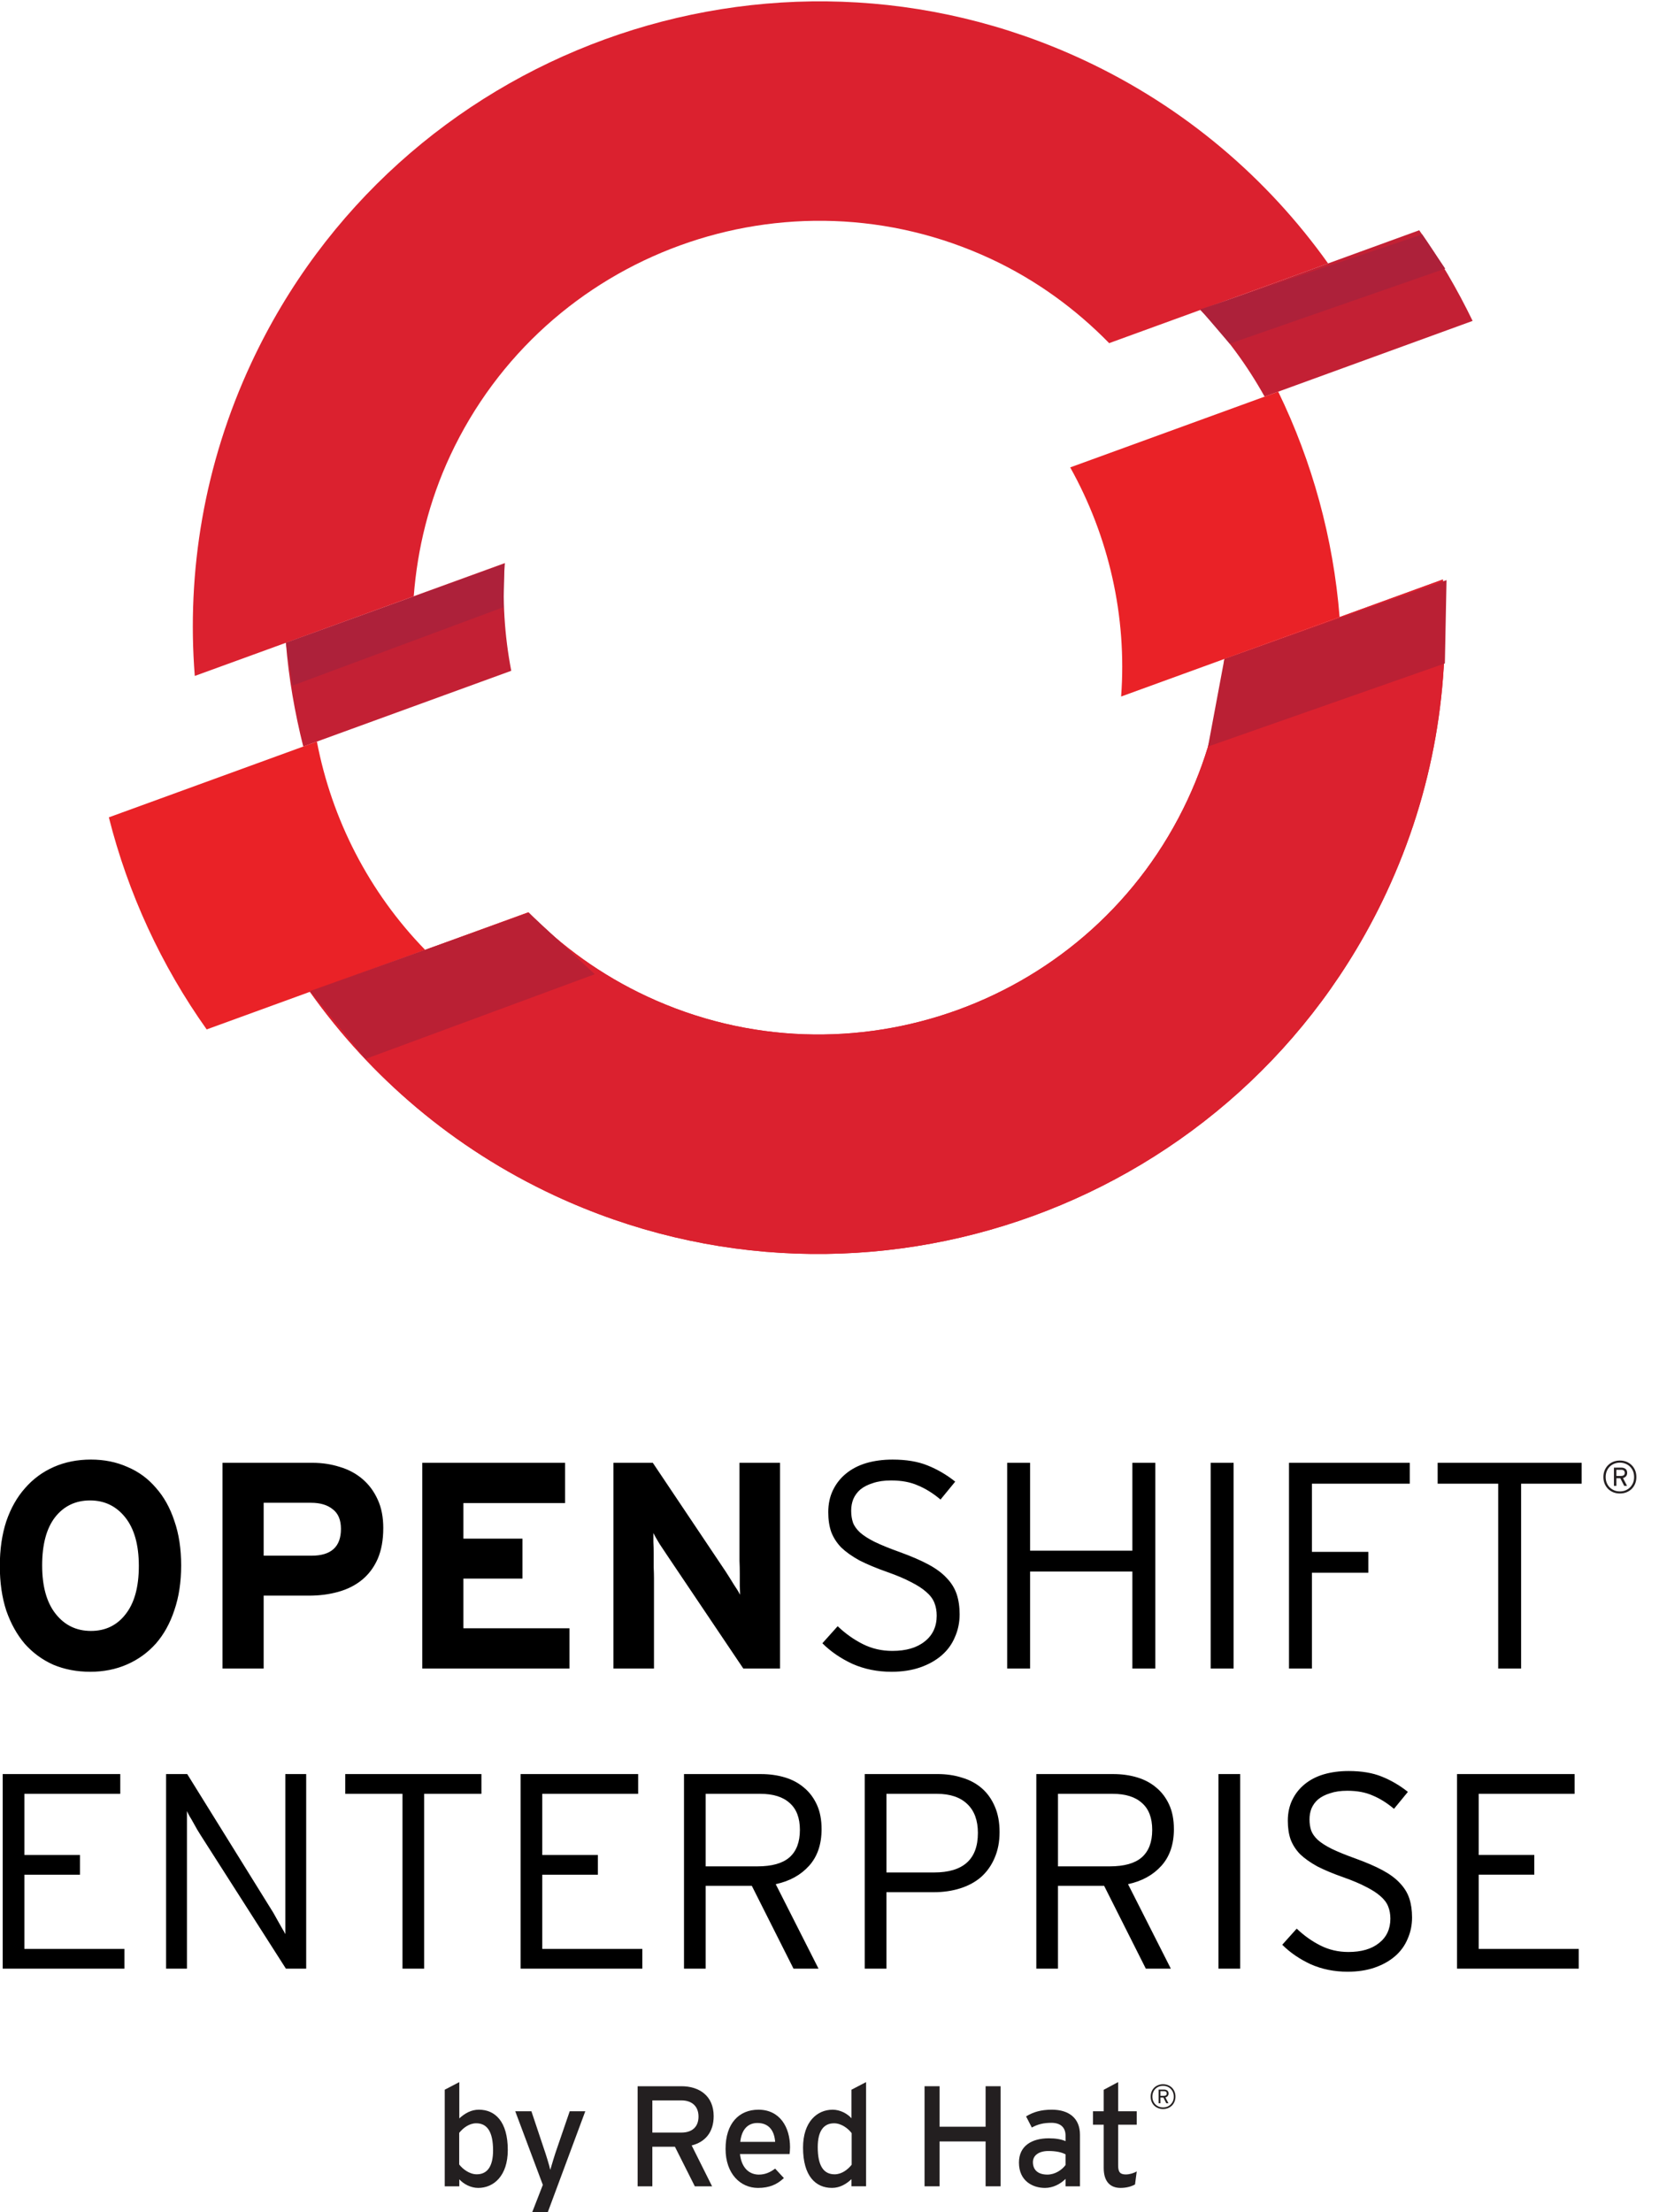 <?xml version="1.0" encoding="UTF-8" standalone="no"?>
<!-- Created with Inkscape (http://www.inkscape.org/) -->

<svg
   xmlns:dc="http://purl.org/dc/elements/1.1/"
   xmlns:cc="http://creativecommons.org/ns#"
   xmlns:rdf="http://www.w3.org/1999/02/22-rdf-syntax-ns#"
   xmlns:svg="http://www.w3.org/2000/svg"
   xmlns="http://www.w3.org/2000/svg"
   version="1.1"
   width="150"
   height="200"
   id="svg3909"
   xml:space="preserve"><defs
     id="defs3913"><clipPath
       id="clipPath3923"><path
         d="M 0,768 1024,768 1024,0 0,0 0,768 z"
         id="path3925" /></clipPath><clipPath
       id="clipPath3979"><path
         d="M 0,768 1024,768 1024,0 0,0 0,768 z"
         id="path3981" /></clipPath><clipPath
       id="clipPath3979-0"><path
         d="M 0,768 1024,768 1024,0 0,0 0,768 z"
         id="path3981-0" /></clipPath><clipPath
       id="clipPath3966"><rect
         width="252"
         height="20"
         x="792"
         y="-684"
         transform="scale(1,-1)"
         id="rect3968"
         style="fill:#e0e1dd;fill-opacity:1;stroke:none" /></clipPath><clipPath
       id="clipPath3978"><rect
         width="252"
         height="28"
         x="792"
         y="-664"
         transform="scale(1,-1)"
         id="rect3980"
         style="fill:#bcbdbc;fill-opacity:1;stroke:none" /></clipPath><clipPath
       id="clipPath3979-1"><path
         d="M 0,768 1024,768 1024,0 0,0 0,768 z"
         id="path3981-3" /></clipPath><clipPath
       id="clipPath355"><path
         d="M 0,792 612,792 612,0 0,0 0,792 z"
         id="path357" /></clipPath><clipPath
       id="clipPath369"><path
         d="m 56.975,20.648 278.442,0 0,36.036 -278.442,0 0,-36.036 z"
         id="path371" /></clipPath><clipPath
       id="clipPath549"><path
         d="m 58,549.09 137.837,0 0,44.253 -137.837,0 0,-44.253 z"
         id="path551" /></clipPath><clipPath
       id="clipPath613"><path
         d="m 58,415.177 49.184,0 0,58.147 -49.184,0 0,-58.147 z"
         id="path615" /></clipPath><clipPath
       id="clipPath731"><path
         d="m 135.716,436.992 132.466,0 0,28.517 -132.466,0 0,-28.517 z"
         id="path733" /></clipPath><clipPath
       id="clipPath857"><path
         d="m 135.716,298.062 241.617,0 0,28.517 -241.617,0 0,-28.517 z"
         id="path859" /></clipPath><clipPath
       id="clipPath1009"><path
         d="m 58,269.682 49.184,0 0,67.277 -49.184,0 0,-67.277 z"
         id="path1011" /></clipPath><clipPath
       id="clipPath1165"><path
         d="m 135.716,154.451 197.392,0 0,28.517 -197.392,0 0,-28.517 z"
         id="path1167" /></clipPath><clipPath
       id="clipPath1305"><path
         d="m 57.975,128.071 49.184,0 0,67.278 -49.184,0 0,-67.278 z"
         id="path1307" /></clipPath></defs><g
     transform="matrix(0.769,0,0,-0.769,-43.42,341.951)"
     id="g6788"><g
       transform="translate(-189.139,-37.559)"
       clip-path="url(#clipPath3923)"
       id="g4231"><g
         transform="translate(304.963,416.031)"
         id="g4233"><path
           d="m 0,0 -25.748,-9.369 c 0.33,-4.128 1.041,-8.206 2.042,-12.201 L 0.75,-12.664 C -0.043,-8.529 -0.326,-4.268 0,0"
           id="path4235"
           style="fill:#c32034;fill-opacity:1;fill-rule:nonzero;stroke:none" /></g><g
         transform="translate(418.747,444.502)"
         id="g4237"><path
           d="M 0,0 C -1.795,3.704 -3.873,7.284 -6.279,10.657 L -32.02,1.288 c 2.995,-3.064 5.508,-6.508 7.563,-10.191 L 0,0 z"
           id="path4239"
           style="fill:#c32034;fill-opacity:1;fill-rule:nonzero;stroke:none" /></g><g
         transform="translate(362.106,451.793)"
         id="g4241"><path
           d="m 0,0 c 5.356,-2.499 9.995,-5.908 13.907,-9.906 l 25.742,9.37 C 32.519,9.469 22.807,17.83 10.906,23.383 c -36.797,17.159 -80.702,1.18 -97.861,-35.613 -5.553,-11.907 -7.617,-24.556 -6.648,-36.801 l 25.745,9.368 c 0.427,5.578 1.789,11.167 4.284,16.526 C -52.424,0.772 -23.906,11.146 0,0"
           id="path4243"
           style="fill:#db212f;fill-opacity:1;fill-rule:nonzero;stroke:none" /></g><g
         transform="translate(282.86,395.047)"
         id="g4245"><path
           d="m 0,0 -24.46,-8.909 c 2.248,-8.918 6.145,-17.391 11.502,-24.932 L 12.73,-24.49 C 6.135,-17.719 1.751,-9.153 0,0"
           id="path4247"
           style="fill:#ea2227;fill-opacity:1;fill-rule:nonzero;stroke:none" /></g><g
         transform="translate(389.56,404.754)"
         id="g4249"><path
           d="m 0,0 c -0.409,-5.575 -1.817,-11.167 -4.319,-16.53 -11.15,-23.91 -39.668,-34.285 -63.574,-23.136 -5.363,2.501 -10.035,5.883 -13.936,9.888 l -25.687,-9.352 c 7.113,-10.006 16.816,-18.369 28.721,-23.926 36.799,-17.156 80.698,-1.177 97.857,35.619 5.557,11.905 7.608,24.549 6.626,36.785 L 0,0 z"
           id="path4251"
           style="fill:#db212f;fill-opacity:1;fill-rule:nonzero;stroke:none" /><path
           d="m 0,0 c -0.409,-5.575 -1.817,-11.167 -4.319,-16.53 -11.15,-23.91 -39.668,-34.285 -63.574,-23.136 -5.363,2.501 -10.035,5.883 -13.936,9.888 l -25.687,-9.352 c 7.113,-10.006 16.816,-18.369 28.721,-23.926 36.799,-17.156 80.698,-1.177 97.857,35.619 5.557,11.905 7.608,24.549 6.626,36.785 L 0,0 z"
           id="path5860"
           style="fill:#db212f;fill-opacity:1;fill-rule:nonzero;stroke:none" /></g><g
         transform="translate(395.891,436.182)"
         id="g4253"><path
           d="m 0,0 -24.458,-8.903 c 4.542,-8.139 6.689,-17.513 5.986,-26.938 l 25.688,9.345 C 6.481,-17.277 4.021,-8.279 0,0"
           id="path4255"
           style="fill:#ea2227;fill-opacity:1;fill-rule:nonzero;stroke:none" /></g><g
         transform="translate(279.216,406.662)"
         id="g4257"><path
           d="M 0,0 25.684,9.263 25.579,4.183 0.799,-5.03 0,0 z"
           id="path4259"
           style="fill:#ad213a;fill-opacity:1;fill-rule:nonzero;stroke:none" /></g><g
         transform="translate(386.727,445.859)"
         id="g4261"><path
           d="M 0,0 26.085,8.814 28.797,4.786 3.452,-4.035 0,0 z"
           id="path4263"
           style="fill:#ad213a;fill-opacity:1;fill-rule:nonzero;stroke:none" /></g><g
         transform="translate(282.043,365.709)"
         id="g4265"><path
           d="M 0,0 25.716,9.213 33.493,1.988 6.526,-7.979 0,0 z"
           id="path4267"
           style="fill:#ba2034;fill-opacity:1;fill-rule:nonzero;stroke:none" /></g><g
         transform="translate(415.678,414.028)"
         id="g4269"><path
           d="M 0,0 -26.119,-9.274 -28.043,-19.567 -0.195,-9.796 0,0 z"
           id="path4271"
           style="fill:#ba2034;fill-opacity:1;fill-rule:nonzero;stroke:none" /></g></g><g
       id="g5370"><g
         transform="translate(0.475,0)"
         id="g5360"><path
           d="m 111.978,195.048 c -0.824,0 -1.544,-0.555 -2,-1.126 l 0,-3.716 c 0.387,-0.517 1.195,-1.157 2.068,-1.157 1.241,0 1.915,0.938 1.915,2.804 0,2.222 -0.705,3.195 -1.984,3.195 m 0.237,-7.6 c -0.893,0 -1.731,0.471 -2.222,1.011 l 0,-0.824 -1.712,0 0,11.361 1.712,0.893 0,-4.267 c 0.64,0.586 1.379,1.023 2.302,1.023 1.9,0 3.398,-1.379 3.398,-4.742 0,-3.022 -1.647,-4.455 -3.478,-4.455"
           id="path4297"
           style="fill:#231f20;fill-opacity:1;fill-rule:nonzero;stroke:none" /><path
           d="m 120.367,184.526 -1.831,0 1.276,3.279 -3.244,8.657 1.9,0 1.444,-4.321 c 0.272,-0.774 0.674,-2.084 0.774,-2.574 0.153,0.525 0.521,1.785 0.793,2.54 l 1.494,4.355 1.831,0 -4.436,-11.936 z"
           id="path4299"
           style="fill:#231f20;fill-opacity:1;fill-rule:nonzero;stroke:none" /><path
           d="m 136.116,197.737 -3.428,0 0,-3.781 3.428,0 c 1.176,0 2,0.605 2,1.881 0,1.23 -0.804,1.9 -2,1.9 m 1.195,-5.294 2.402,-4.807 -2.03,0 -2.34,4.654 -2.655,0 0,-4.654 -1.731,0 0,11.767 5.16,0 c 2.049,0 3.781,-1.096 3.781,-3.516 0,-1.881 -0.988,-3.041 -2.586,-3.444"
           id="path4301"
           style="fill:#231f20;fill-opacity:1;fill-rule:nonzero;stroke:none" /><path
           d="m 145.042,195.082 c -1.161,0 -1.865,-0.808 -2.015,-2.218 l 4.099,0 c -0.084,1.21 -0.655,2.218 -2.084,2.218 m 3.781,-3.651 -5.83,0 c 0.184,-1.693 1.141,-2.417 2.218,-2.417 0.739,0 1.329,0.268 1.915,0.705 l 1.027,-1.111 c -0.774,-0.739 -1.697,-1.161 -3.041,-1.161 -2.068,0 -3.815,1.666 -3.815,4.593 0,2.992 1.578,4.604 3.865,4.604 2.505,0 3.716,-2.034 3.716,-4.42 0,-0.322 -0.035,-0.605 -0.054,-0.793"
           id="path4303"
           style="fill:#231f20;fill-opacity:1;fill-rule:nonzero;stroke:none" /><path
           d="m 156.121,193.89 c -0.387,0.521 -1.191,1.157 -2.068,1.157 -1.245,0 -1.919,-0.942 -1.919,-2.804 0,-2.222 0.705,-3.195 1.988,-3.195 0.824,0 1.548,0.552 2,1.126 l 0,3.716 z m -0.019,-6.251 0,0.839 c -0.636,-0.59 -1.375,-1.027 -2.298,-1.027 -1.904,0 -3.398,1.379 -3.398,4.738 0,3.026 1.647,4.455 3.482,4.455 0.889,0 1.731,-0.467 2.214,-1.007 l 0,3.359 1.716,0.893 0,-12.25 -1.716,0 z"
           id="path4305"
           style="fill:#231f20;fill-opacity:1;fill-rule:nonzero;stroke:none" /><path
           d="m 171.872,187.637 0,5.275 -5.413,0 0,-5.275 -1.766,0 0,11.767 1.766,0 0,-4.761 5.413,0 0,4.761 1.762,0 0,-11.767 -1.762,0 z"
           id="path4307"
           style="fill:#231f20;fill-opacity:1;fill-rule:nonzero;stroke:none" /><path
           d="m 181.269,191.401 c -0.471,0.237 -1.076,0.387 -2.015,0.387 -1.111,0 -1.82,-0.506 -1.82,-1.31 0,-0.877 0.559,-1.463 1.701,-1.463 0.923,0 1.731,0.571 2.134,1.126 l 0,1.26 z m 0,-3.765 0,0.873 c -0.605,-0.601 -1.463,-1.061 -2.421,-1.061 -1.429,0 -3.057,0.808 -3.057,2.98 0,1.965 1.513,2.854 3.513,2.854 0.824,0 1.475,-0.119 1.965,-0.333 l 0,0.655 c 0,0.958 -0.59,1.498 -1.662,1.498 -0.908,0 -1.613,-0.169 -2.302,-0.555 l -0.674,1.31 c 0.843,0.521 1.781,0.789 3.026,0.789 1.965,0 3.31,-0.958 3.31,-2.957 l 0,-6.052 -1.697,0 z"
           id="path4309"
           style="fill:#231f20;fill-opacity:1;fill-rule:nonzero;stroke:none" /><path
           d="m 189.439,187.855 c -0.421,-0.237 -1.011,-0.406 -1.701,-0.406 -1.226,0 -1.98,0.758 -1.98,2.337 l 0,5.095 -1.26,0 0,1.582 1.26,0 0,2.521 1.697,0.904 0,-3.425 2.183,0 0,-1.582 -2.183,0 0,-4.792 c 0,-0.82 0.268,-1.057 0.908,-1.057 0.452,0 0.958,0.169 1.276,0.352 l -0.199,-1.528 z"
           id="path4311"
           style="fill:#231f20;fill-opacity:1;fill-rule:nonzero;stroke:none" /></g><path
         d="m 193.562,198.753 c -0.054,0.046 -0.13,0.069 -0.234,0.069 l -0.429,0 0,-0.544 0.406,0 c 0.226,0 0.337,0.088 0.337,0.268 0,0.092 -0.027,0.161 -0.08,0.207 m 0.192,-0.502 c -0.065,-0.08 -0.157,-0.134 -0.268,-0.161 l 0.36,-0.689 -0.253,0 -0.345,0.674 -0.349,0 0,-0.674 -0.211,0 0,1.609 0.651,0 c 0.146,0 0.268,-0.035 0.368,-0.111 0.1,-0.077 0.149,-0.192 0.149,-0.352 0,-0.119 -0.035,-0.218 -0.103,-0.295 m 0.621,0.444 c -0.065,0.157 -0.157,0.291 -0.268,0.402 -0.111,0.111 -0.245,0.199 -0.398,0.26 -0.153,0.061 -0.322,0.092 -0.498,0.092 -0.176,0 -0.341,-0.031 -0.494,-0.092 -0.153,-0.061 -0.287,-0.149 -0.402,-0.26 -0.111,-0.111 -0.199,-0.245 -0.264,-0.402 -0.065,-0.157 -0.096,-0.329 -0.096,-0.517 0,-0.188 0.031,-0.356 0.096,-0.517 0.065,-0.153 0.153,-0.287 0.264,-0.398 0.115,-0.111 0.249,-0.199 0.402,-0.26 0.153,-0.061 0.318,-0.092 0.494,-0.092 0.176,0 0.345,0.031 0.498,0.092 0.153,0.061 0.287,0.149 0.398,0.26 0.111,0.111 0.203,0.245 0.268,0.398 0.065,0.161 0.096,0.329 0.096,0.517 0,0.188 -0.031,0.36 -0.096,0.517 m 0.18,-1.111 c -0.073,-0.176 -0.172,-0.329 -0.303,-0.46 -0.134,-0.126 -0.287,-0.226 -0.464,-0.295 -0.176,-0.069 -0.372,-0.107 -0.578,-0.107 -0.207,0 -0.398,0.038 -0.575,0.107 -0.176,0.069 -0.333,0.169 -0.464,0.295 -0.13,0.13 -0.234,0.283 -0.306,0.46 -0.073,0.18 -0.111,0.379 -0.111,0.594 0,0.218 0.038,0.418 0.111,0.598 0.073,0.18 0.176,0.329 0.306,0.46 0.13,0.126 0.287,0.226 0.464,0.295 0.176,0.073 0.368,0.107 0.575,0.107 0.207,0 0.402,-0.035 0.578,-0.107 0.176,-0.069 0.329,-0.169 0.464,-0.295 0.13,-0.13 0.23,-0.28 0.303,-0.46 0.077,-0.18 0.115,-0.379 0.115,-0.598 0,-0.215 -0.038,-0.414 -0.115,-0.594"
         id="path4313"
         style="fill:#231f20;fill-opacity:1;fill-rule:nonzero;stroke:none" /></g><path
       d="m 247.387,271.783 c -0.069,0.061 -0.172,0.092 -0.31,0.092 l -0.567,0 0,-0.724 0.532,0 c 0.303,0 0.452,0.119 0.452,0.36 0,0.123 -0.035,0.211 -0.107,0.272 m 0.257,-0.67 c -0.088,-0.103 -0.207,-0.172 -0.356,-0.211 l 0.475,-0.915 -0.333,0 -0.46,0.893 -0.46,0 0,-0.893 -0.287,0 0,2.141 0.87,0 c 0.195,0 0.356,-0.05 0.49,-0.149 0.13,-0.1 0.195,-0.257 0.195,-0.467 0,-0.161 -0.042,-0.295 -0.134,-0.398 m 0.824,0.598 c -0.088,0.207 -0.207,0.383 -0.356,0.532 -0.149,0.149 -0.326,0.264 -0.529,0.345 -0.207,0.084 -0.425,0.126 -0.663,0.126 -0.234,0 -0.456,-0.042 -0.659,-0.126 -0.203,-0.08 -0.379,-0.195 -0.532,-0.345 -0.149,-0.149 -0.264,-0.326 -0.352,-0.532 -0.084,-0.211 -0.126,-0.441 -0.126,-0.69 0,-0.249 0.042,-0.479 0.126,-0.686 0.088,-0.207 0.203,-0.387 0.352,-0.532 0.153,-0.149 0.329,-0.264 0.532,-0.349 0.203,-0.084 0.425,-0.123 0.659,-0.123 0.237,0 0.456,0.038 0.663,0.123 0.203,0.084 0.379,0.199 0.529,0.349 0.149,0.146 0.268,0.326 0.356,0.532 0.084,0.207 0.126,0.437 0.126,0.686 0,0.249 -0.042,0.479 -0.126,0.69 m 0.245,-1.482 c -0.1,-0.234 -0.237,-0.437 -0.41,-0.609 -0.172,-0.169 -0.379,-0.299 -0.613,-0.395 -0.237,-0.092 -0.494,-0.138 -0.77,-0.138 -0.276,0 -0.529,0.046 -0.766,0.138 -0.237,0.096 -0.441,0.226 -0.613,0.395 -0.172,0.172 -0.31,0.375 -0.41,0.609 -0.1,0.241 -0.149,0.506 -0.149,0.793 0,0.291 0.05,0.555 0.149,0.793 0.1,0.237 0.237,0.441 0.41,0.609 0.172,0.172 0.375,0.303 0.613,0.398 0.237,0.092 0.49,0.138 0.766,0.138 0.276,0 0.532,-0.046 0.77,-0.138 0.234,-0.096 0.441,-0.226 0.613,-0.398 0.172,-0.169 0.31,-0.372 0.41,-0.609 0.096,-0.237 0.146,-0.502 0.146,-0.793 0,-0.287 -0.05,-0.552 -0.146,-0.793"
       id="path4273"
       style="fill:#231f20;fill-opacity:1;fill-rule:nonzero;stroke:none" /><path
       d="m 242.427,270.243 0,2.453 -16.931,0 0,-2.453 7.118,0 0,-21.734 2.695,0 0,21.734 7.118,0 z m -20.208,0 0,2.453 -14.201,0 0,-24.187 2.695,0 0,11.264 6.634,0 0,2.453 -6.634,0 0,8.016 11.506,0 z m -20.714,-21.734 0,24.187 -2.695,0 0,-24.187 2.695,0 z m -9.208,0 0,24.187 -2.695,0 0,-10.331 -12.025,0 0,10.331 -2.695,0 0,-24.187 2.695,0 0,11.403 12.025,0 0,-11.403 2.695,0 z m -23.005,6.358 q 0,1.348 -0.346,2.384 -0.346,1.037 -1.175,1.9 -0.795,0.864 -2.142,1.589 -1.348,0.726 -3.352,1.451 -1.831,0.657 -2.972,1.209 -1.106,0.553 -1.728,1.106 -0.622,0.587 -0.829,1.175 -0.207,0.622 -0.207,1.382 0,0.726 0.242,1.348 0.276,0.657 0.829,1.14 0.587,0.484 1.486,0.76 0.898,0.311 2.142,0.311 1.831,0 3.144,-0.587 1.348,-0.553 2.661,-1.659 l 1.728,2.108 q -1.52,1.209 -3.248,1.9 -1.693,0.691 -4.112,0.691 -1.693,0 -3.11,-0.415 -1.382,-0.415 -2.384,-1.244 -0.968,-0.795 -1.52,-1.935 -0.553,-1.14 -0.553,-2.591 0,-1.313 0.346,-2.315 0.38,-1.002 1.175,-1.831 0.829,-0.795 2.142,-1.52 1.348,-0.691 3.317,-1.382 1.659,-0.587 2.764,-1.175 1.106,-0.553 1.762,-1.14 0.691,-0.587 0.968,-1.278 0.276,-0.691 0.276,-1.52 0,-1.935 -1.417,-3.041 -1.382,-1.106 -3.801,-1.106 -1.866,0 -3.455,0.795 -1.589,0.795 -2.972,2.108 l -1.797,-2.004 q 1.451,-1.451 3.524,-2.419 2.108,-0.933 4.596,-0.933 1.9,0 3.386,0.518 1.486,0.518 2.522,1.417 1.037,0.898 1.555,2.142 0.553,1.244 0.553,2.661 z m -21.115,-6.358 0,24.187 -4.768,0 0,-10.228 q 0,-0.518 0,-1.278 0.035,-0.76 0.035,-1.555 0,-0.76 0,-1.451 0.035,-0.657 0.035,-1.002 -0.242,0.484 -0.76,1.244 -0.484,0.795 -0.933,1.486 l -8.569,12.785 -4.63,0 0,-24.187 4.768,0 0,10.642 q 0,0.518 -0.035,1.278 0,0.76 0,1.52 0,0.795 -0.035,1.451 0,0.691 0,1.037 0.242,-0.484 0.726,-1.278 0.518,-0.76 0.967,-1.451 l 8.88,-13.199 4.319,0 z m -24.754,0 0,4.734 -12.474,0 0,5.84 6.945,0 0,4.699 -6.945,0 0,4.181 11.955,0 0,4.734 -16.793,0 0,-24.187 17.311,0 z m -21.896,16.516 q 0,1.935 -0.657,3.352 -0.657,1.451 -1.797,2.419 -1.14,0.968 -2.661,1.417 -1.52,0.484 -3.213,0.484 l -10.573,0 0,-24.187 4.837,0 0,8.569 5.321,0 q 1.866,0 3.455,0.449 1.624,0.449 2.799,1.417 1.175,0.967 1.831,2.453 0.657,1.52 0.657,3.628 z m -4.976,-0.104 q 0,-3.144 -3.455,-3.144 l -5.632,0 0,6.22 5.563,0 q 1.624,0 2.557,-0.76 0.967,-0.726 0.967,-2.315 z m -18.788,-4.285 q 0,2.937 -0.795,5.218 -0.76,2.315 -2.177,3.905 -1.382,1.624 -3.352,2.453 -1.935,0.864 -4.285,0.864 -2.384,0 -4.354,-0.864 -1.97,-0.864 -3.386,-2.488 -1.417,-1.589 -2.211,-3.905 -0.76,-2.315 -0.76,-5.252 0,-2.937 0.76,-5.252 0.795,-2.281 2.177,-3.905 1.417,-1.589 3.352,-2.453 1.97,-0.829 4.354,-0.829 2.35,0 4.319,0.864 1.97,0.864 3.386,2.453 1.417,1.624 2.177,3.939 0.795,2.315 0.795,5.252 z m -4.976,-0.069 q 0,-3.697 -1.555,-5.667 -1.52,-1.97 -4.077,-1.97 -2.557,0 -4.146,2.004 -1.589,2.004 -1.589,5.701 0,3.697 1.52,5.667 1.555,1.97 4.112,1.97 2.557,0 4.146,-2.004 1.589,-2.004 1.589,-5.701 z"
       id="path6744"
       style="font-size:34.553px;font-style:normal;font-variant:normal;font-weight:normal;font-stretch:normal;text-align:center;line-height:125%;writing-mode:lr-tb;text-anchor:middle;color:#000000;fill:#000000;fill-opacity:1;fill-rule:evenodd;stroke:none;stroke-width:6;marker:none;visibility:visible;font-family:Interstate-Light;-inkscape-font-specification:Interstate-Light" /><path
       d="m 242.088,213.227 0,2.32 -11.765,0 0,8.725 6.536,0 0,2.32 -6.536,0 0,7.189 11.274,0 0,2.32 -13.823,0 0,-22.876 14.314,0 z m -19.601,6.013 q 0,1.275 -0.327,2.255 -0.327,0.98 -1.111,1.797 -0.752,0.817 -2.026,1.503 -1.275,0.686 -3.17,1.373 -1.732,0.621 -2.81,1.144 -1.046,0.523 -1.634,1.046 -0.588,0.556 -0.784,1.111 -0.196,0.588 -0.196,1.307 0,0.686 0.229,1.274 0.261,0.621 0.784,1.078 0.556,0.458 1.405,0.719 0.85,0.294 2.026,0.294 1.732,0 2.974,-0.556 1.275,-0.523 2.516,-1.569 l 1.634,1.993 q -1.438,1.144 -3.072,1.797 -1.601,0.654 -3.889,0.654 -1.601,0 -2.941,-0.392 -1.307,-0.392 -2.255,-1.176 -0.915,-0.752 -1.438,-1.83 -0.523,-1.078 -0.523,-2.451 0,-1.242 0.327,-2.19 0.359,-0.948 1.111,-1.732 0.784,-0.752 2.026,-1.438 1.274,-0.654 3.137,-1.307 1.569,-0.556 2.614,-1.111 1.046,-0.523 1.667,-1.078 0.654,-0.556 0.915,-1.209 0.261,-0.654 0.261,-1.438 0,-1.83 -1.34,-2.876 -1.307,-1.046 -3.595,-1.046 -1.765,0 -3.268,0.752 -1.503,0.752 -2.81,1.993 l -1.699,-1.895 q 1.373,-1.373 3.333,-2.288 1.993,-0.882 4.346,-0.882 1.797,0 3.203,0.49 1.405,0.49 2.386,1.34 0.98,0.85 1.471,2.026 0.523,1.176 0.523,2.516 z m -20.212,-6.013 0,22.876 -2.549,0 0,-22.876 2.549,0 z m -7.791,16.405 q 0,1.667 -0.556,2.876 -0.556,1.209 -1.503,1.993 -0.948,0.817 -2.255,1.209 -1.307,0.392 -2.81,0.392 l -9.052,0 0,-22.876 2.549,0 0,9.739 5.425,0 4.902,-9.739 2.941,0 -5.033,9.935 q 2.451,0.523 3.922,2.157 1.471,1.634 1.471,4.314 z m -2.549,-0.098 q 0,-2.157 -1.242,-3.235 -1.209,-1.046 -3.758,-1.046 l -6.078,0 0,8.529 6.405,0 q 2.288,0 3.464,-1.078 1.209,-1.046 1.209,-3.17 z m -17.947,-0.261 q 0,1.732 -0.556,3.007 -0.556,1.307 -1.536,2.157 -0.98,0.85 -2.32,1.242 -1.307,0.425 -2.876,0.425 l -8.562,0 0,-22.876 2.549,0 0,8.987 5.556,0 q 1.699,0 3.137,0.458 1.438,0.458 2.451,1.34 1.013,0.915 1.569,2.222 0.588,1.34 0.588,3.039 z m -2.549,-0.098 q 0,-4.641 -5.163,-4.641 l -5.588,0 0,9.248 5.915,0 q 2.353,0 3.595,-1.209 1.242,-1.177 1.242,-3.399 z m -18.379,0.457 q 0,1.667 -0.556,2.876 -0.556,1.209 -1.503,1.993 -0.948,0.817 -2.255,1.209 -1.307,0.392 -2.81,0.392 l -9.052,0 0,-22.876 2.549,0 0,9.739 5.425,0 4.902,-9.739 2.941,0 -5.033,9.935 q 2.451,0.523 3.922,2.157 1.471,1.634 1.471,4.314 z m -2.549,-0.098 q 0,-2.157 -1.242,-3.235 -1.209,-1.046 -3.758,-1.046 l -6.078,0 0,8.529 6.405,0 q 2.288,0 3.464,-1.078 1.209,-1.046 1.209,-3.17 z m -18.526,-16.307 0,2.32 -11.765,0 0,8.725 6.536,0 0,2.32 -6.536,0 0,7.189 11.274,0 0,2.32 -13.823,0 0,-22.876 14.314,0 z m -18.918,20.555 0,2.32 -16.013,0 0,-2.32 6.732,0 0,-20.555 2.549,0 0,20.555 6.732,0 z m -20.604,-20.555 0,22.876 -2.451,0 0,-17.255 0,-1.569 q -0.098,0.229 -0.327,0.588 -0.196,0.359 -0.425,0.752 -0.229,0.425 -0.458,0.817 -0.229,0.425 -0.425,0.719 l -9.902,15.948 -2.484,0 0,-22.876 2.451,0 0,16.961 0,1.569 q 0.098,-0.229 0.294,-0.588 0.229,-0.359 0.458,-0.784 0.229,-0.392 0.458,-0.817 0.229,-0.392 0.425,-0.686 l 10,-15.654 2.386,0 z m -21.369,0 0,2.32 -11.765,0 0,8.725 6.536,0 0,2.32 -6.536,0 0,7.189 11.274,0 0,2.32 -13.823,0 0,-22.876 14.314,0 z"
       id="path6775"
       style="font-size:32.68px;font-style:normal;font-variant:normal;font-weight:normal;font-stretch:normal;text-align:center;line-height:125%;writing-mode:lr-tb;text-anchor:middle;color:#000000;fill:#000000;fill-opacity:1;fill-rule:evenodd;stroke:none;stroke-width:6;marker:none;visibility:visible;font-family:Interstate-Light;-inkscape-font-specification:Interstate-Light" /></g><g
     transform="matrix(1.25,0,0,-1.25,74.228,-102.432)"
     id="g5723" /><g
     transform="matrix(1.25,0,0,-1.25,46.599,-76.202)"
     id="g5735" /></svg>